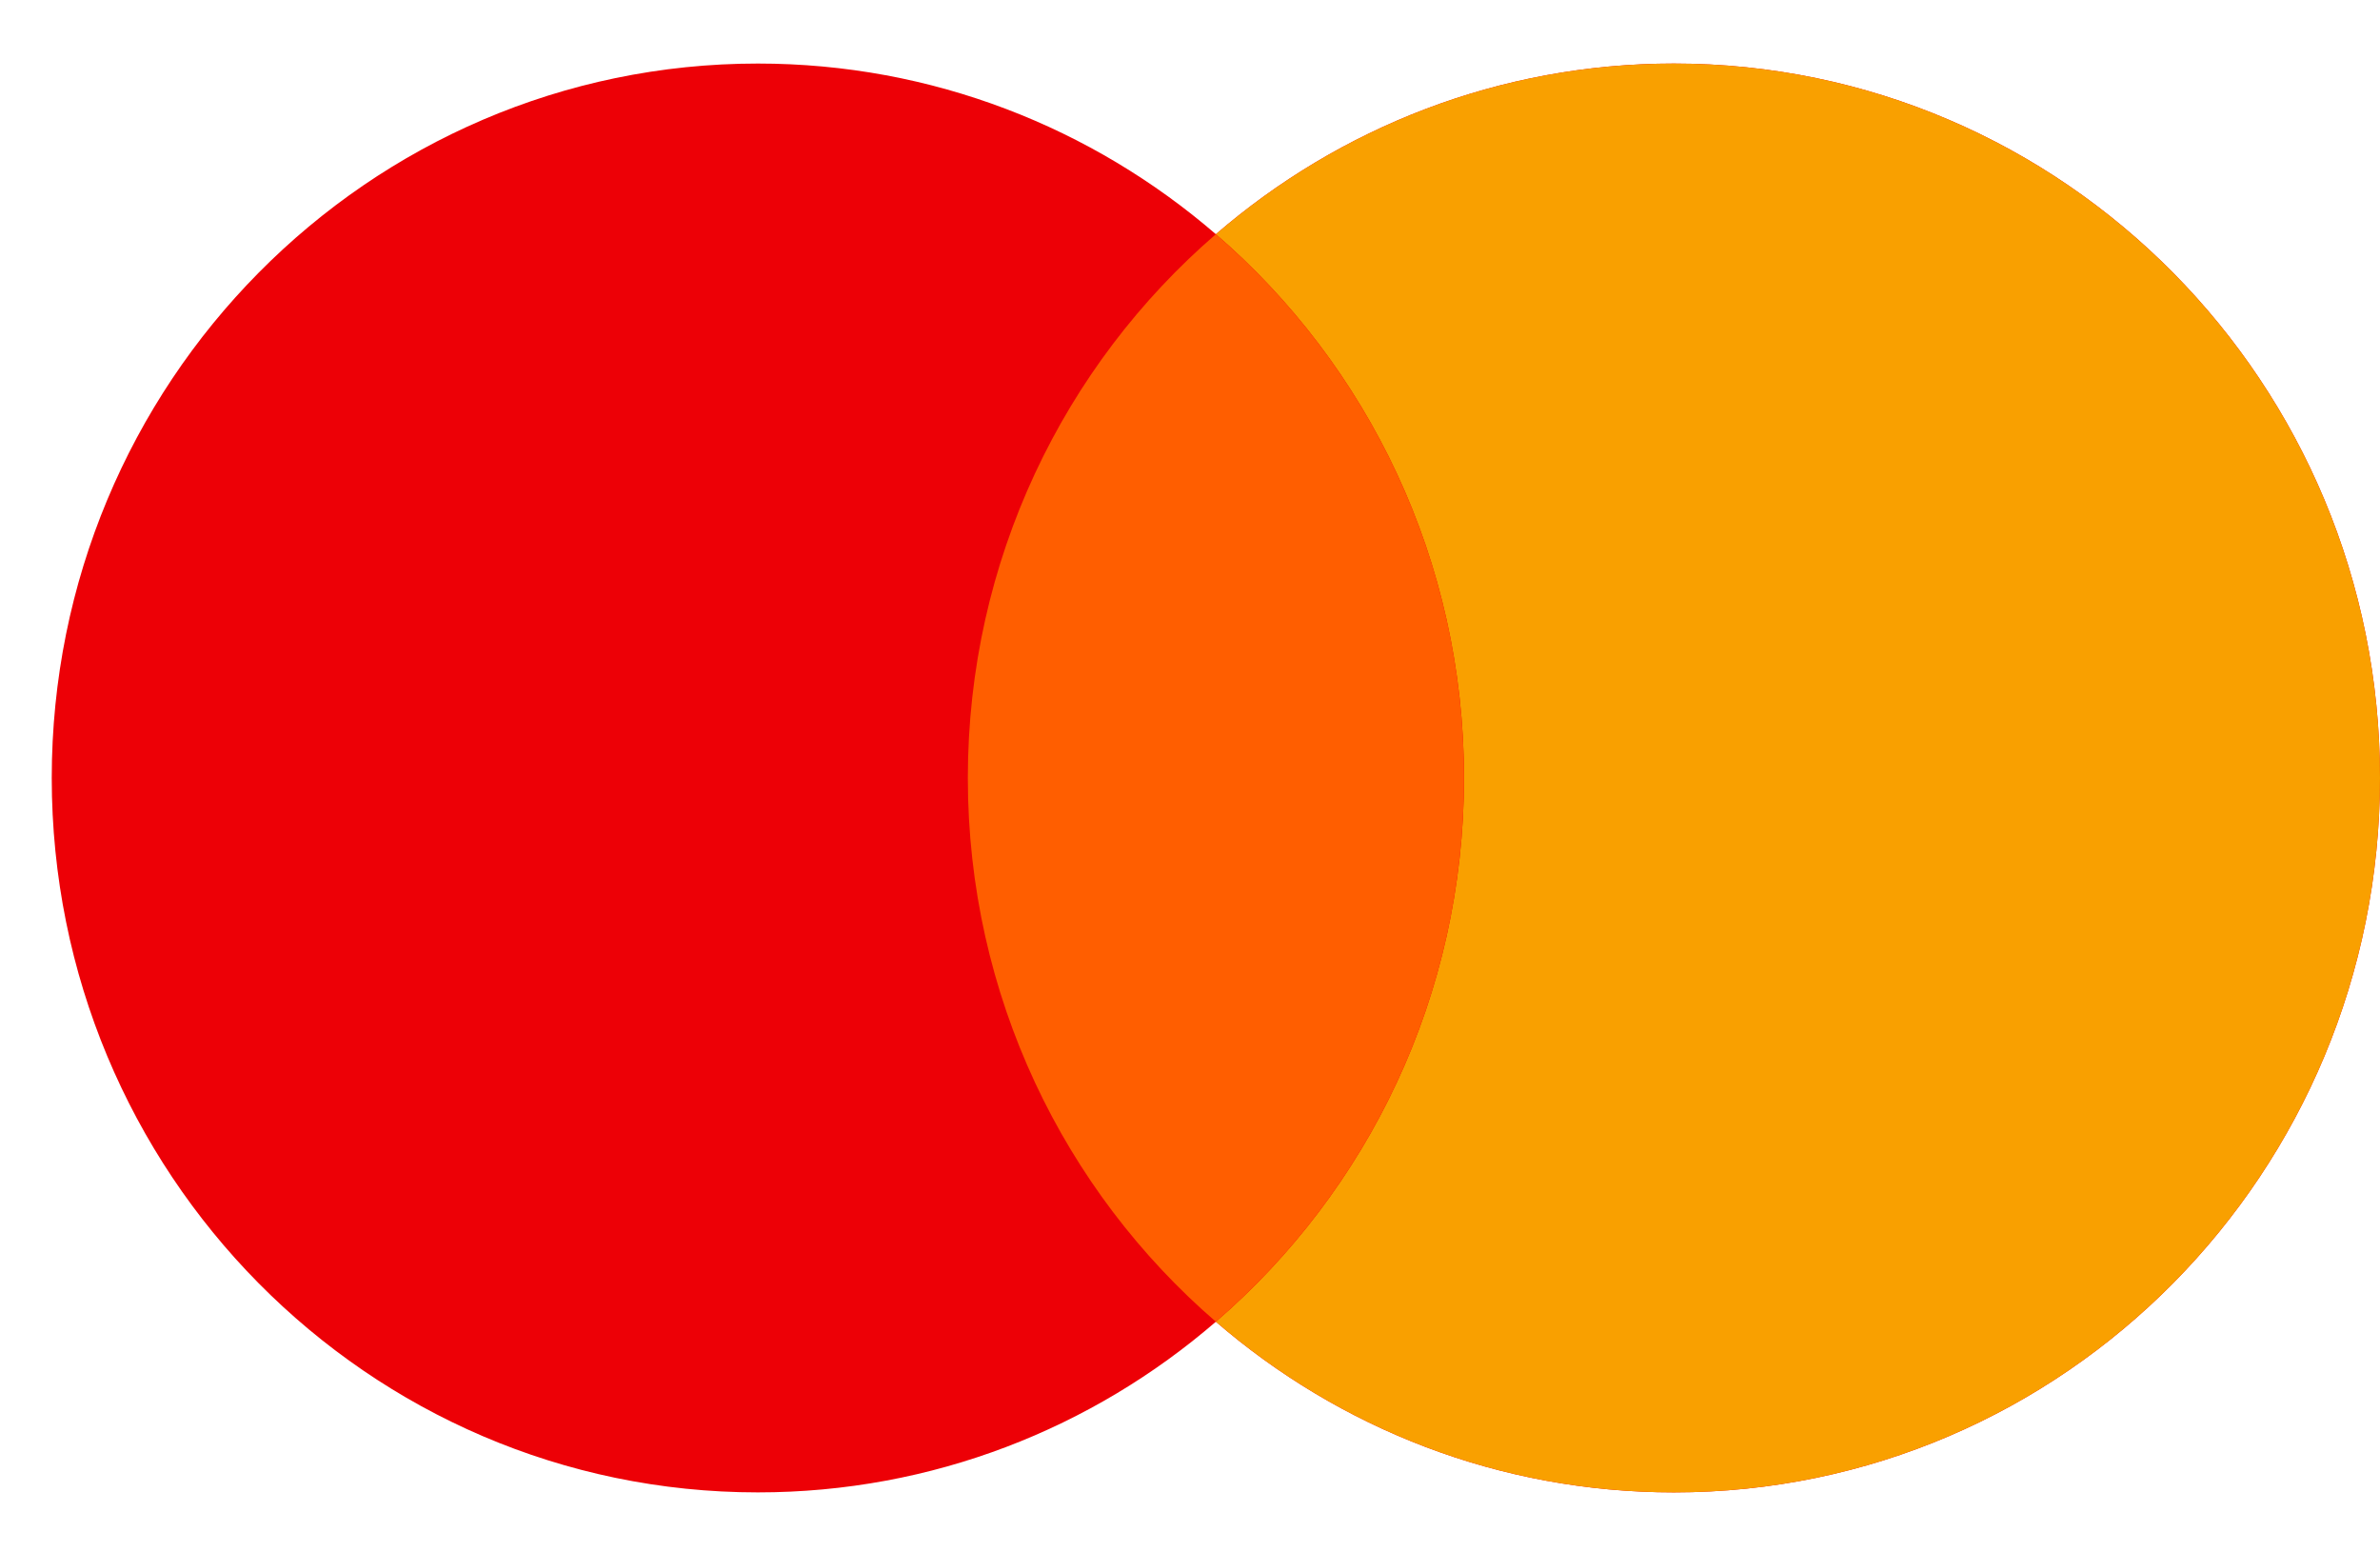 <svg width="23" height="15" viewBox="0 0 23 15" fill="none" xmlns="http://www.w3.org/2000/svg">
<g id="Mastercard">
<path id="Left" fill-rule="evenodd" clip-rule="evenodd" d="M11.75 12.771C10.558 13.8 9.013 14.42 7.324 14.42C3.555 14.42 0.5 11.33 0.5 7.517C0.5 3.705 3.555 0.614 7.324 0.614C9.013 0.614 10.558 1.235 11.75 2.263C12.942 1.235 14.487 0.614 16.176 0.614C19.945 0.614 23 3.705 23 7.517C23 11.33 19.945 14.42 16.176 14.42C14.487 14.42 12.942 13.8 11.75 12.771Z" fill="#ED0006"/>
<path id="Right" fill-rule="evenodd" clip-rule="evenodd" d="M11.75 12.771C13.217 11.505 14.148 9.621 14.148 7.517C14.148 5.413 13.217 3.529 11.75 2.263C12.942 1.235 14.487 0.614 16.176 0.614C19.945 0.614 23 3.705 23 7.517C23 11.33 19.945 14.42 16.176 14.42C14.487 14.42 12.942 13.8 11.75 12.771Z" fill="#F9A000"/>
<path id="Middle" fill-rule="evenodd" clip-rule="evenodd" d="M11.75 2.263C13.217 3.529 14.148 5.413 14.148 7.517C14.148 9.621 13.217 11.505 11.75 12.771C10.283 11.505 9.353 9.621 9.353 7.517C9.353 5.413 10.283 3.529 11.75 2.263Z" fill="#FF5E00"/>
</g>
</svg>
